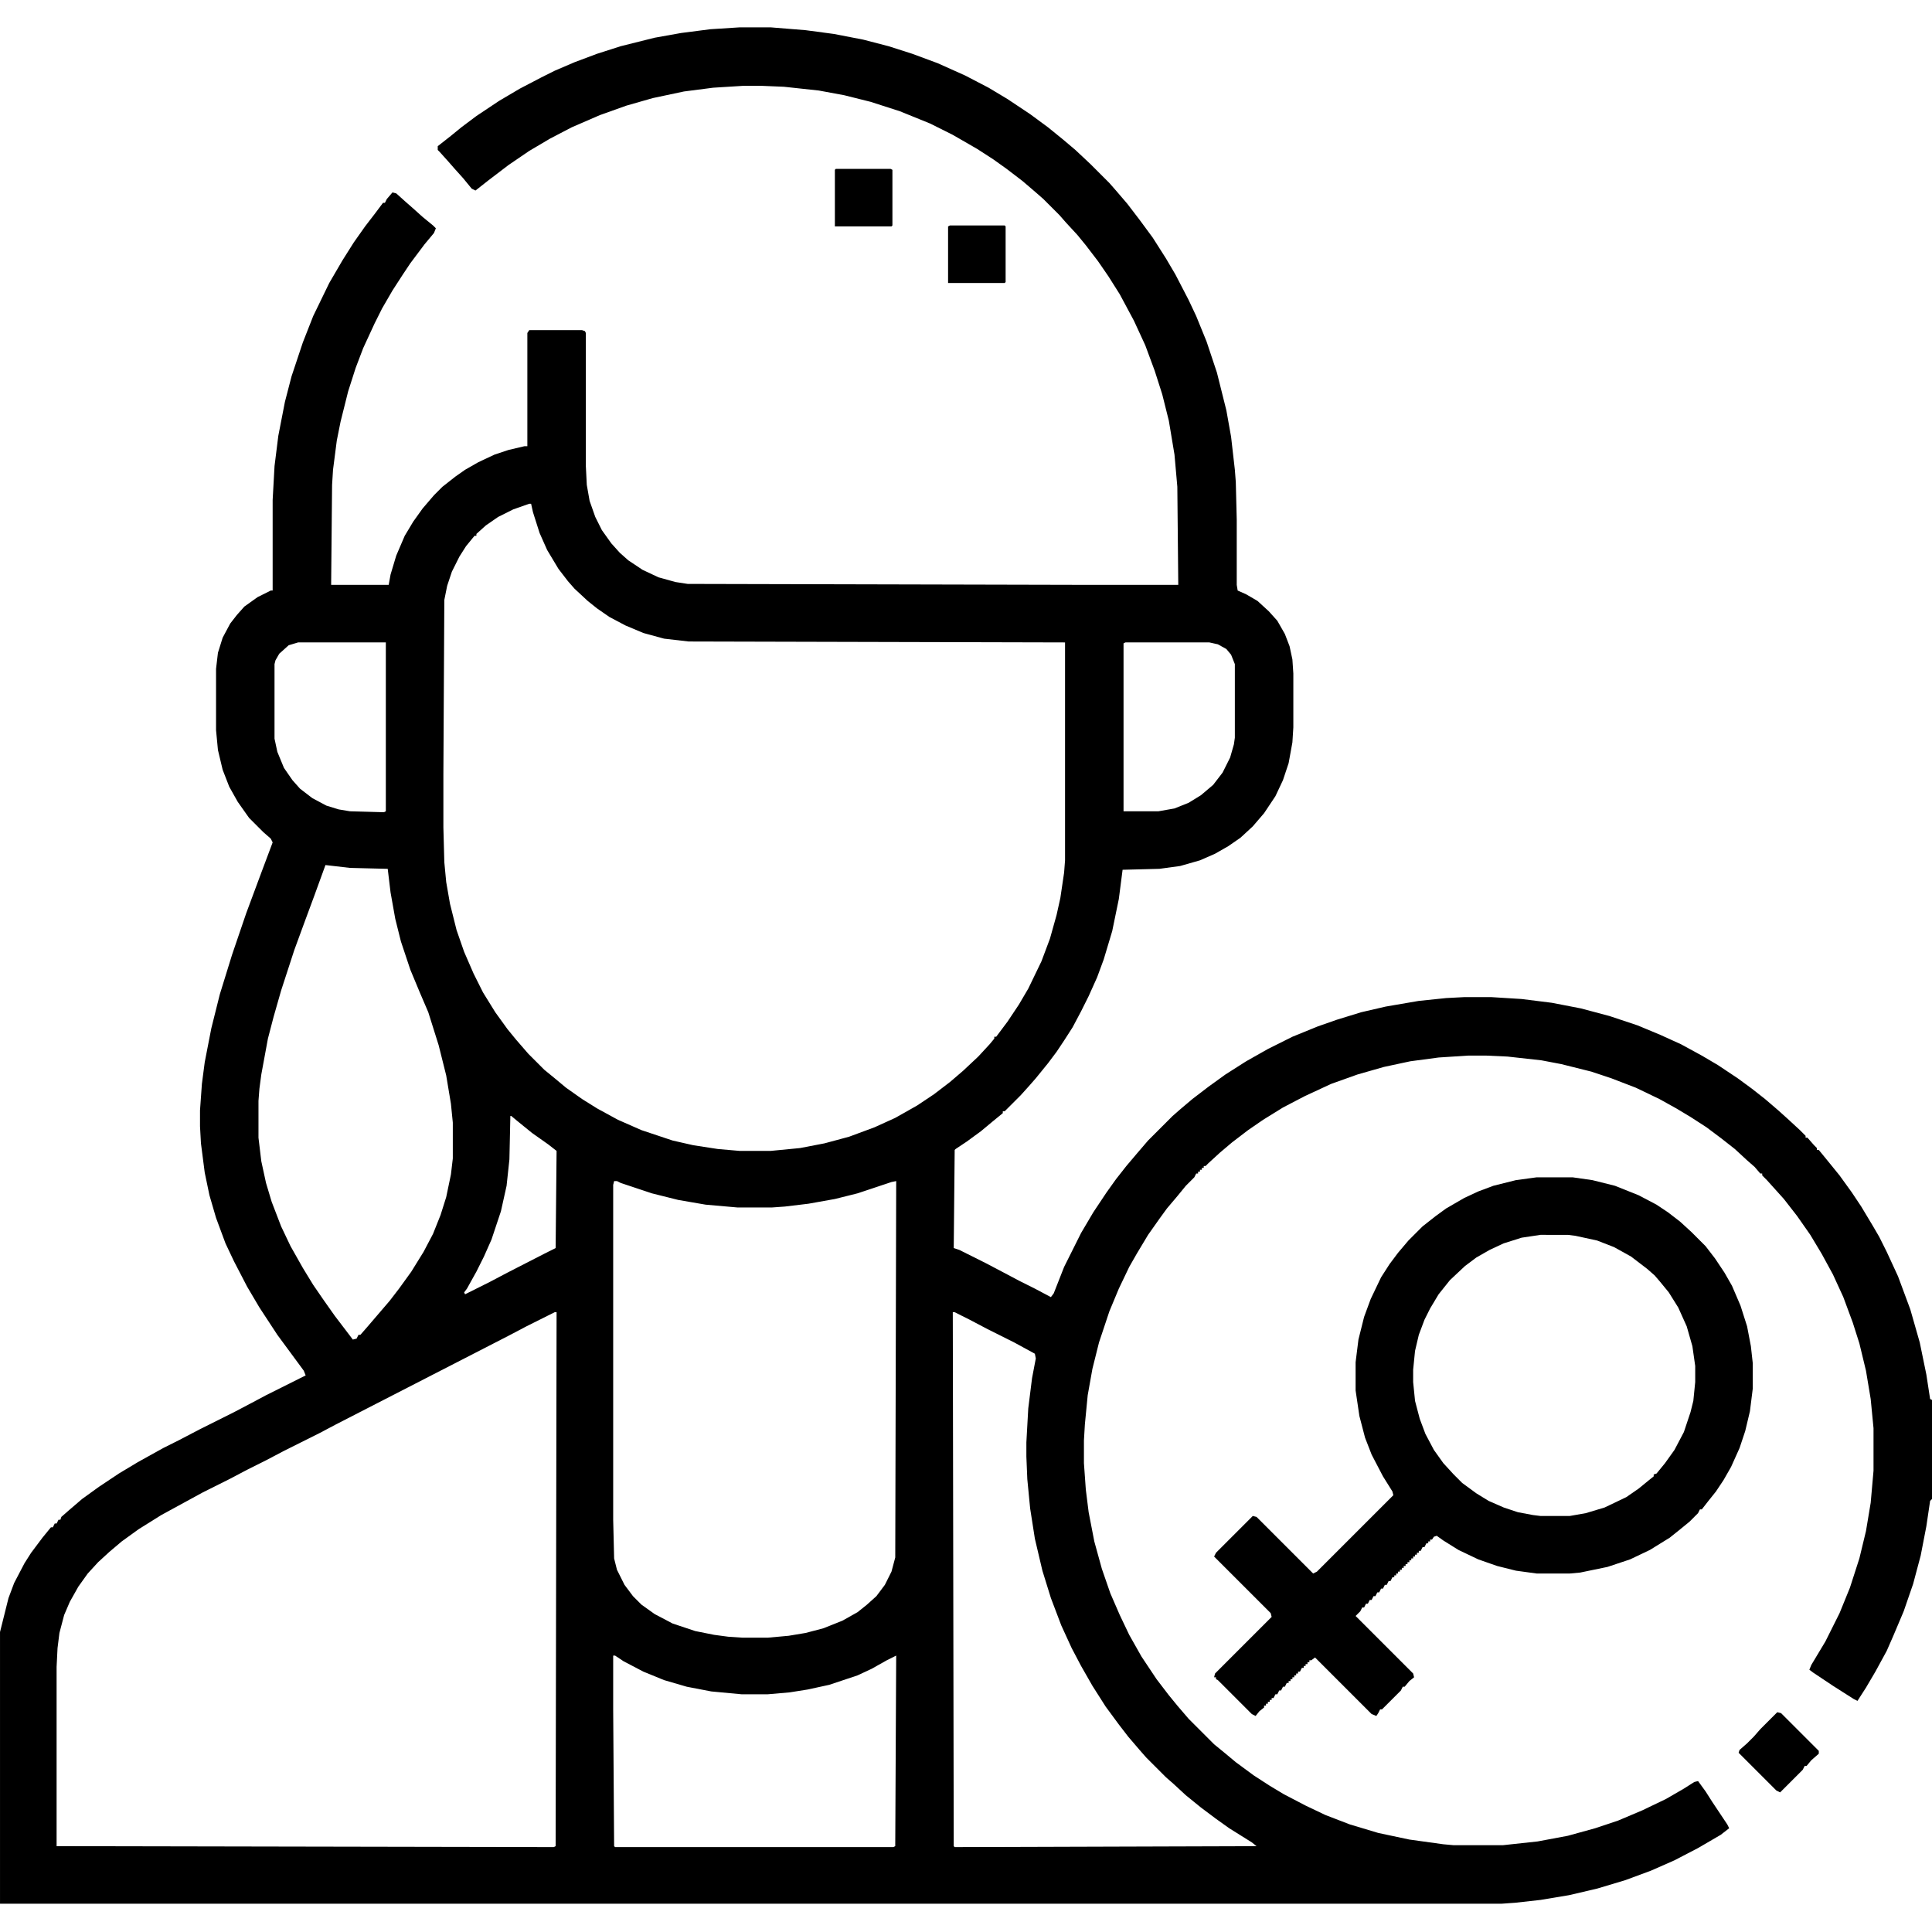<?xml version="1.0" encoding="UTF-8"?>
<svg version="1.1" viewBox="0 0 2048 2048" width="1280" height="1280" xmlns="http://www.w3.org/2000/svg">
<path transform="translate(784,29)" d="m0 0h33l37 3 30 4 31 6 27 7 25 8 27 10 29 13 25 13 20 12 24 16 19 14 16 13 13 11 16 15 20 20 7 8 12 14 13 17 14 19 14 22 10 17 14 27 8 17 11 27 11 33 10 40 5 28 4 35 1 13 1 40v69l1 6 9 4 12 7 12 11 9 10 8 14 5 13 3 14 1 15v57l-1 16-4 22-6 18-8 17-12 18-12 14-13 12-13 9-14 8-16 7-21 6-22 3-39 1-4 31-7 34-9 30-7 19-9 20-8 16-9 17-9 14-8 12-9 12-13 16-7 8-9 10-17 17h-2v2l-11 9-12 10-15 11-12 8-1 1-1 104 6 2 28 14 19 10 17 9 16 8 17 9 3-4 11-28 18-36 13-22 14-21 10-14 11-14 11-13 12-14 26-26 8-7 13-11 17-13 18-13 22-14 23-13 26-13 27-11 20-7 26-8 26-6 35-6 29-3 19-1h29l32 2 32 4 31 6 30 8 30 10 24 10 22 10 22 12 17 10 21 14 15 11 14 11 14 12 10 9 13 12 6 6v2h2l7 8 3 3v2h2l9 11 13 16 13 18 10 15 12 20 7 12 8 16 12 26 13 35 10 35 7 34 4 26 2 1v105l-2 2-4 27-6 31-8 30-10 29-11 26-7 16-12 22-10 17-9 14-4-2-22-14-21-14-4-3 2-5 15-25 15-30 11-27 10-31 7-29 5-30 3-34v-45l-3-31-5-30-7-29-7-22-10-27-11-24-12-22-12-20-14-20-14-18-18-20-5-5v-2h-2l-6-7-8-7-13-12-14-11-16-12-17-11-15-9-18-10-25-12-26-10-21-7-32-8-21-4-36-4-22-1h-20l-31 2-30 4-28 6-28 8-28 10-28 13-23 12-21 13-16 11-17 13-13 11-12 11-3 3h-2v2h-2v2h-2v2h-2v2h-2l-2 4-9 9-9 11-11 13-8 11-12 17-12 20-8 14-11 23-10 24-11 33-7 28-5 28-3 31-1 17v24l2 28 3 24 6 31 8 29 9 26 10 23 10 21 13 23 16 24 13 17 9 11 12 14 27 27 11 9 12 10 19 14 17 11 15 9 23 12 21 10 26 10 30 9 33 7 36 5 11 1h52l37-4 32-6 29-8 24-8 26-11 25-12 19-11 11-7 4-1 8 11 7 11 16 24 2 4-9 7-24 14-25 13-25 11-27 10-30 9-30 7-30 5-27 3-14 1h-1592v-288l9-36 6-16 11-21 7-11 12-16 9-11h2l2-4h2l2-4h2l1-3 8-7 14-12 18-13 21-14 20-12 27-15 16-8 23-12 36-18 19-10 15-8 42-21-2-5-28-38-19-29-13-22-14-27-9-19-10-27-7-24-5-24-4-31-1-18v-17l2-28 3-23 7-36 9-36 13-42 15-44 16-43 12-32-2-4-8-7-15-15-12-17-9-16-7-18-5-21-2-21v-65l2-17 5-16 8-15 7-9 8-9 14-10 14-7h2v-96l2-36 4-32 7-36 7-27 12-36 11-28 17-35 14-24 12-19 12-17 10-13 9-12h2l2-4 6-7 4 1 10 9 8 7 10 9 11 9 3 3-2 5-10 12-15 20-8 12-11 17-11 19-8 16-12 26-8 21-8 25-8 32-4 20-4 31-1 16-1 106h61l2-11 6-20 9-21 9-15 10-14 12-14 9-9 14-11 10-7 14-8 17-8 15-5 17-4h3v-120l2-3h56l3 1 1 2v141l1 20 3 17 6 17 7 14 10 14 9 10 9 8 15 10 17 8 18 5 13 2 419 1h101l-1-104-3-34-6-36-7-28-8-25-10-27-12-26-15-28-12-19-11-16-13-17-9-11-12-13-7-8-17-17-8-7-14-12-17-13-14-10-17-11-26-15-24-12-32-13-31-10-28-7-27-5-37-4-24-1h-19l-32 2-31 4-33 7-28 8-28 10-30 13-23 12-22 13-22 15-21 16-14 11-4-2-9-11-9-10-7-8-9-10-2-2v-4l14-11 11-9 16-12 24-16 22-13 23-12 14-7 21-9 24-9 25-8 36-9 28-5 31-4zm-223 505-17 6-16 8-13 9-10 9v2h-2l-9 11-7 11-8 16-5 15-3 15-1 185v56l1 37 2 21 4 23 7 28 8 23 10 23 10 20 13 21 13 18 9 11 13 15 17 17 11 9 12 10 17 12 16 10 22 12 25 11 33 11 22 5 26 4 23 2h33l31-3 26-5 26-7 27-10 22-10 23-13 18-12 17-13 14-12 16-15 12-13 5-6v-2h2l12-16 12-18 10-17 14-29 9-24 7-25 4-18 4-27 1-13v-231l-399-1-26-3-22-6-19-8-17-9-13-9-10-8-14-13-7-8-10-13-12-20-8-18-7-22-2-9zm-245 147-10 3-10 9-4 7-1 4v79l3 14 7 17 9 13 8 9 13 10 15 8 13 4 12 2 36 1 2-1v-179zm877 0-2 1v178h37l17-3 15-6 13-8 13-11 10-13 8-16 4-14 1-7v-78l-4-10-5-6-9-5-9-2zm-848 236-12 33-10 27-11 30-14 43-8 28-6 23-7 38-2 15-1 13v39l3 25 5 23 6 20 10 26 10 21 13 23 11 18 11 16 12 17 16 21 3 4 4-1 2-4h2l7-8 24-28 10-13 13-18 13-21 10-19 8-20 6-19 5-24 2-17v-38l-2-20-5-30-8-32-11-35-9-21-10-24-10-30-6-24-5-28-3-25-40-1zm196 266-1 46-3 28-6 27-10 30-8 18-8 16-10 18-3 4 1 2 26-13 19-10 39-20 12-6 1-103-9-7-17-12-16-13-6-5zm110 69-1 4v355l1 41 3 12 8 16 9 12 9 9 14 10 19 10 24 8 20 4 15 2 15 1h27l22-2 18-3 19-5 20-8 16-9 10-8 10-9 9-12 7-14 4-15 1-399-5 1-36 12-24 6-28 5-25 3-14 1h-36l-34-3-29-5-28-7-33-11-4-2zm-63 139-30 15-19 10-183 94-17 9-38 19-19 10-20 10-19 10-28 14-44 24-24 15-18 13-13 11-12 11-11 12-10 14-9 16-6 14-5 19-2 16-1 20v190l527 1 2-1 1-566zm422 0 1 566 1 1 320-1-5-4-24-15-14-10-16-12-16-13-13-12-8-7-21-21-7-8-12-14-10-13-14-19-14-22-12-21-10-19-11-24-11-29-9-29-8-34-5-32-3-31-1-24v-15l2-36 4-32 4-21-1-5-22-12-28-14-19-10-16-8zm-360 364v57l1 145 1 1h295l2-1 1-202-10 5-16 9-15 7-30 10-23 5-19 3-23 2h-28l-32-3-26-5-24-7-22-9-21-11-9-6z"/>
<path transform="translate(1629,1248)" d="m0 0h38l21 3 24 6 25 10 19 10 12 8 13 10 12 11 15 15 10 13 10 15 8 14 9 21 7 22 4 21 2 18v27l-3 24-5 21-6 18-9 20-8 14-8 12-8 10-7 9h-2l-2 4-9 9-11 9-10 8-21 13-21 10-24 8-29 6-11 1h-35l-22-3-20-5-20-7-21-10-16-10-7-5-3 1-2 3h-2v2h-2v2h-2l-2 4h-2l-2 4h-2v2h-2v2h-2v2h-2v2h-2v2h-2v2h-2v2h-2v2h-2v2h-2v2h-2v2h-2v2h-2v2h-2v2h-2l-2 4h-2l-2 4h-2l-2 4h-2l-2 4h-2l-2 4h-2l-2 4h-2l-2 4h-2l-2 4h-2l-2 4-5 5 61 61 1 4-5 4-5 6h-2l-2 4-20 20h-2l-2 4-2 3-5-2-60-60-4 3h-2v2h-2v2h-2v2h-2v2h-2l-2 4h-2v2h-2v2h-2v2h-2v2h-2v2h-2v2h-2l-2 4h-2l-2 4h-2l-2 4h-2l-2 4h-2v2h-2v2h-2v2h-2v2h-2v2l-5 4-4 5-4-2-36-36-2-1v-2h-2l1-4 60-60-1-4-60-60 2-4 39-39 4 1 60 60 4-2 81-81-1-4-10-16-12-23-7-18-6-23-4-27v-30l3-24 6-24 7-19 11-23 9-14 9-12 11-13 15-15 14-11 11-8 19-11 15-7 16-6 24-6zm4 61-20 3-19 6-15 7-14 8-12 9-16 15-12 15-9 15-6 12-6 16-4 17-2 20v13l2 20 5 19 6 16 9 17 10 14 11 12 9 9 15 11 13 8 16 7 15 5 16 3 8 1h31l17-3 20-6 23-11 13-9 11-9 5-4v-2l3-1 9-11 10-14 10-19 7-21 3-12 2-20v-17l-3-21-6-21-9-20-10-16-9-11-6-7-8-7-17-13-18-10-18-7-23-5-8-1z"/>
<path transform="translate(1007,239)" d="m0 0h58l1 1v59l-1 1h-60v-60z"/>
<path transform="translate(886,179)" d="m0 0h58l2 1v59l-1 1h-60v-60z"/>
<path transform="translate(1884,1815)" d="m0 0 4 1 40 40v3l-8 7-5 6h-2l-2 4-24 24-4-2-40-40 1-3 8-7 7-7 7-8z"/>
</svg>
